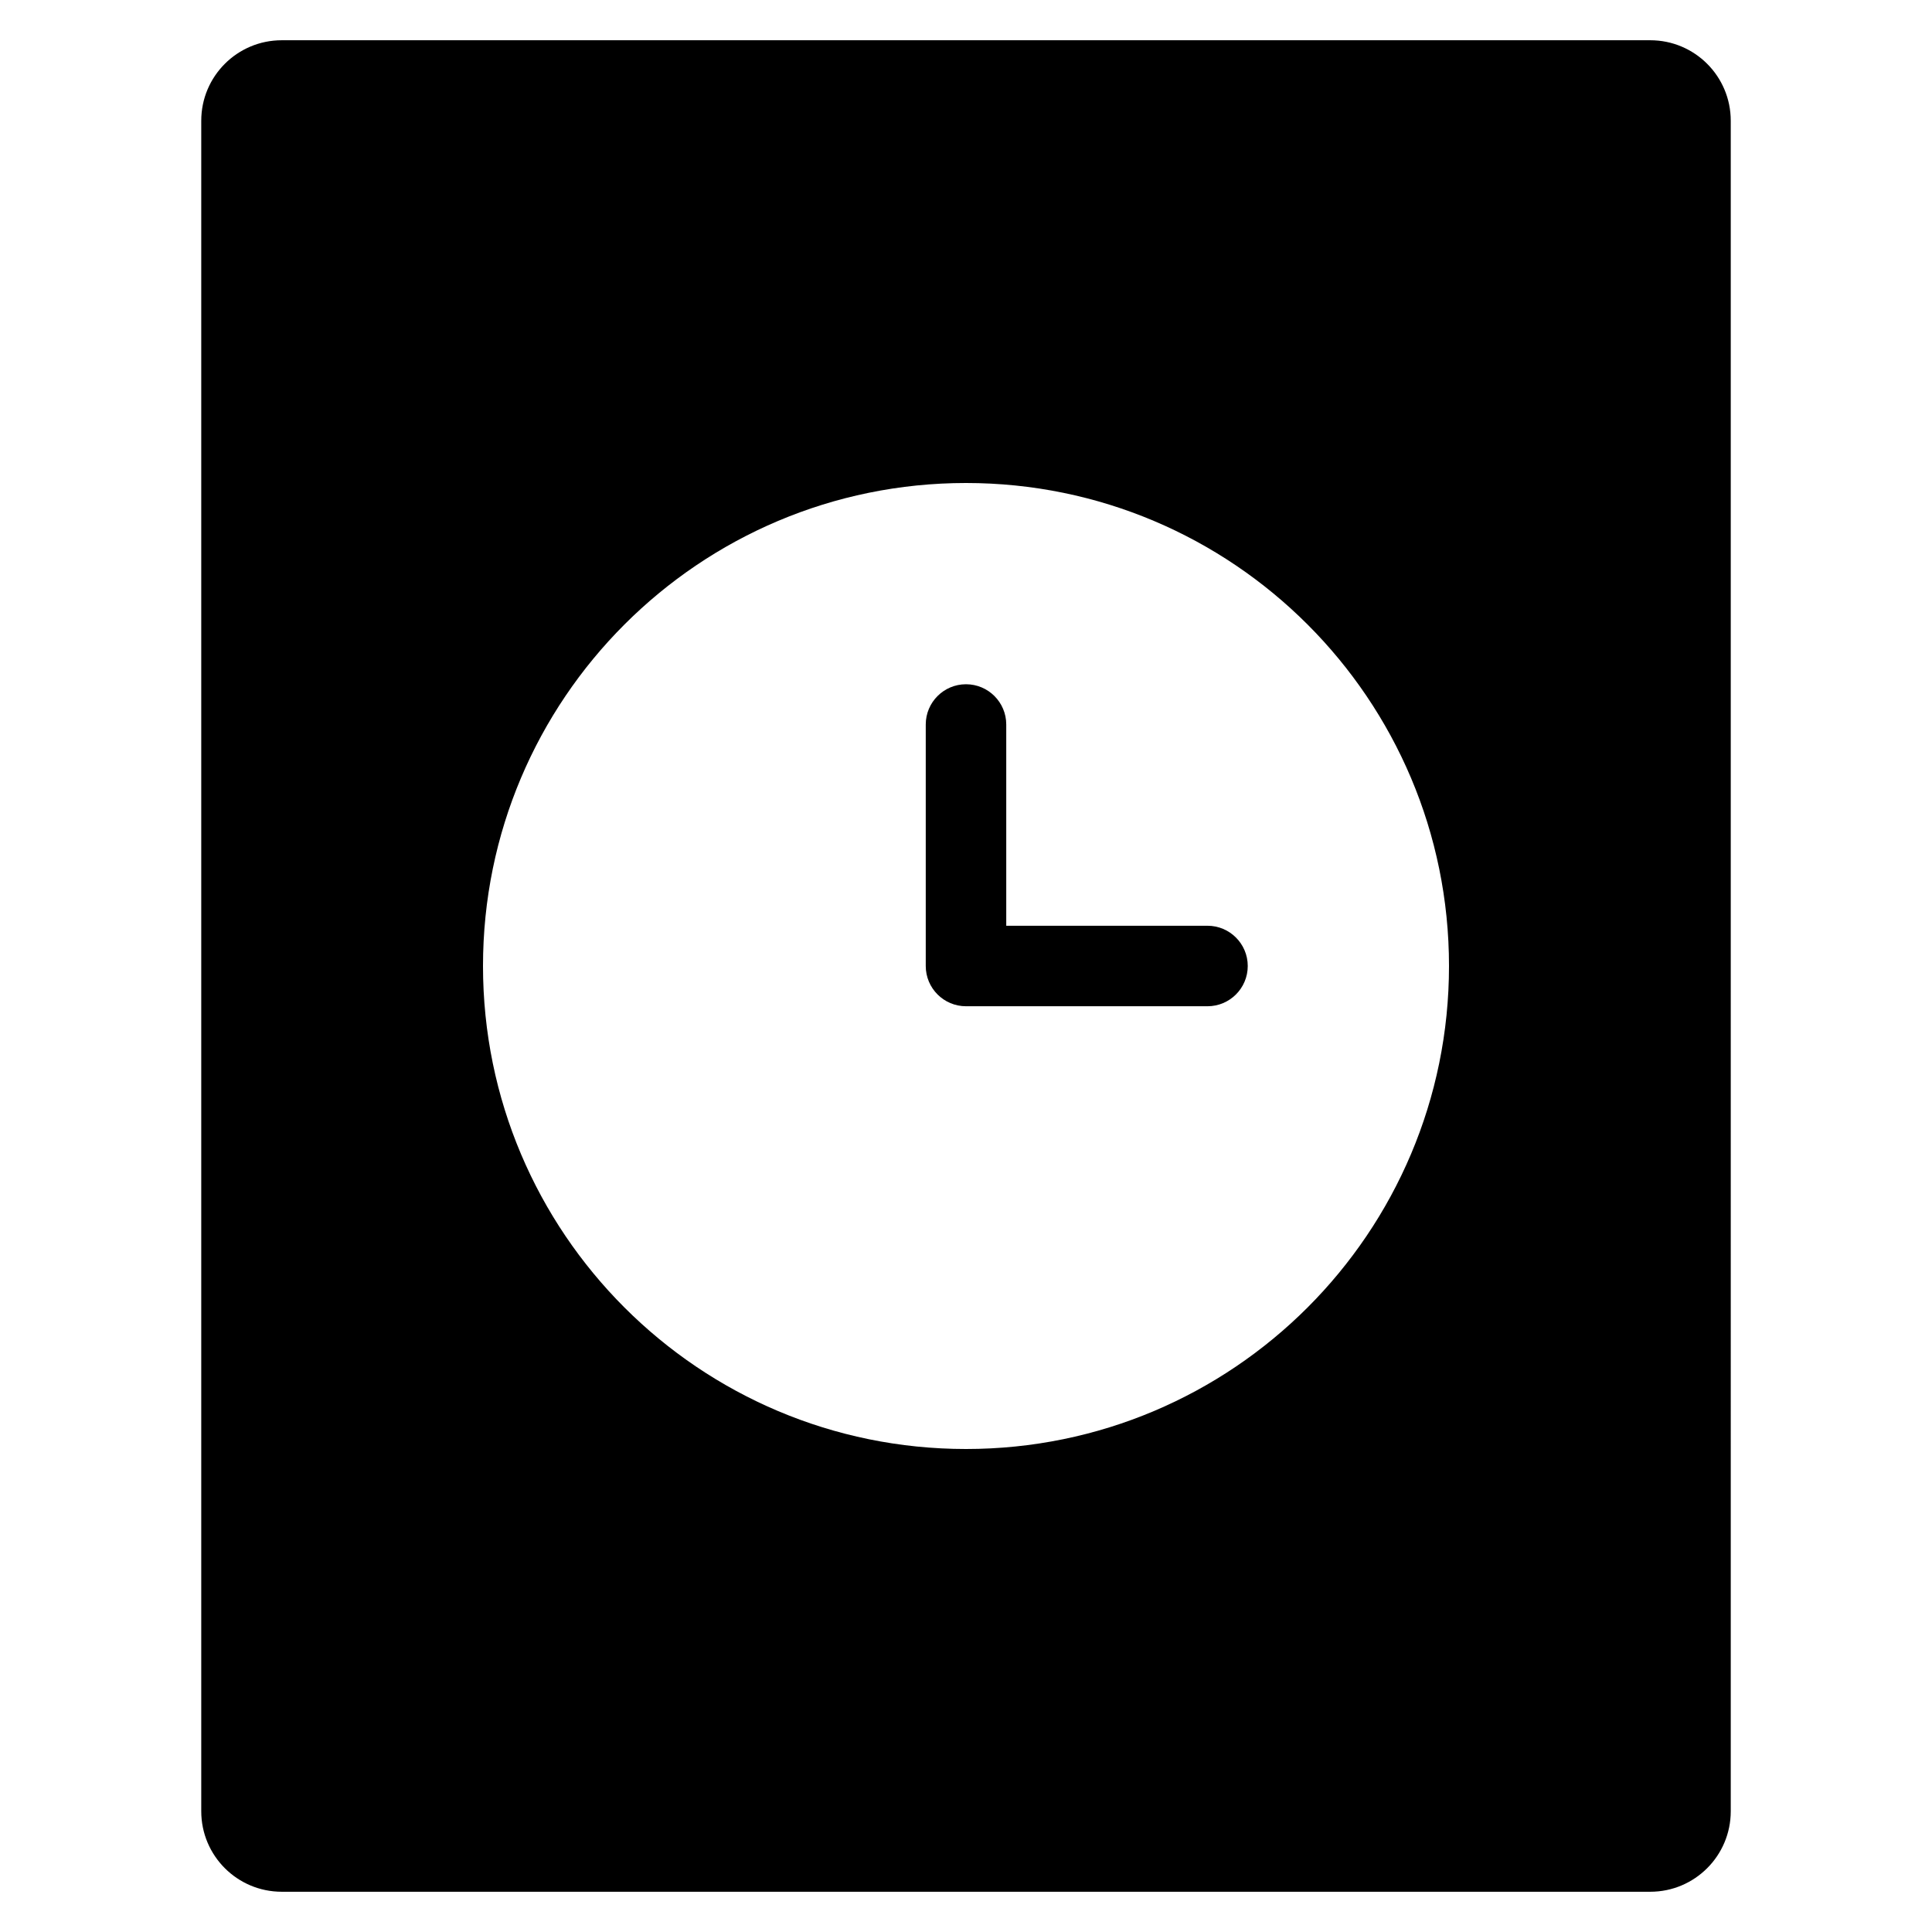 <?xml version="1.0" encoding="utf-8"?>
<!-- Generator: Adobe Illustrator 20.1.0, SVG Export Plug-In . SVG Version: 6.00 Build 0)  -->
<!DOCTYPE svg PUBLIC "-//W3C//DTD SVG 1.1//EN" "http://www.w3.org/Graphics/SVG/1.1/DTD/svg11.dtd">
<svg version="1.1" id="Layer_1" xmlns="http://www.w3.org/2000/svg" xmlns:xlink="http://www.w3.org/1999/xlink" x="0px" y="0px"
	 width="48px" height="48px" viewBox="0 0 48 48" enable-background="new 0 0 48 48" xml:space="preserve">
<path d="M5,45c0,1.105,0.895,2,2,2h34c1.105,0,2-0.895,2-2V3c0-1.105-0.895-2-2-2H7C5.895,1,5,1.895,5,3V45z M24,12
	c6.627,0,12,5.373,12,12c0,6.627-5.373,12-12,12s-12-5.373-12-12C12,17.373,17.373,12,24,12z"/>
<path d="M24,25h6c0.552,0,1-0.448,1-1s-0.448-1-1-1h-5v-5c0-0.552-0.448-1-1-1s-1,0.448-1,1v6C23,24.552,23.448,25,24,25z"/>
</svg>
